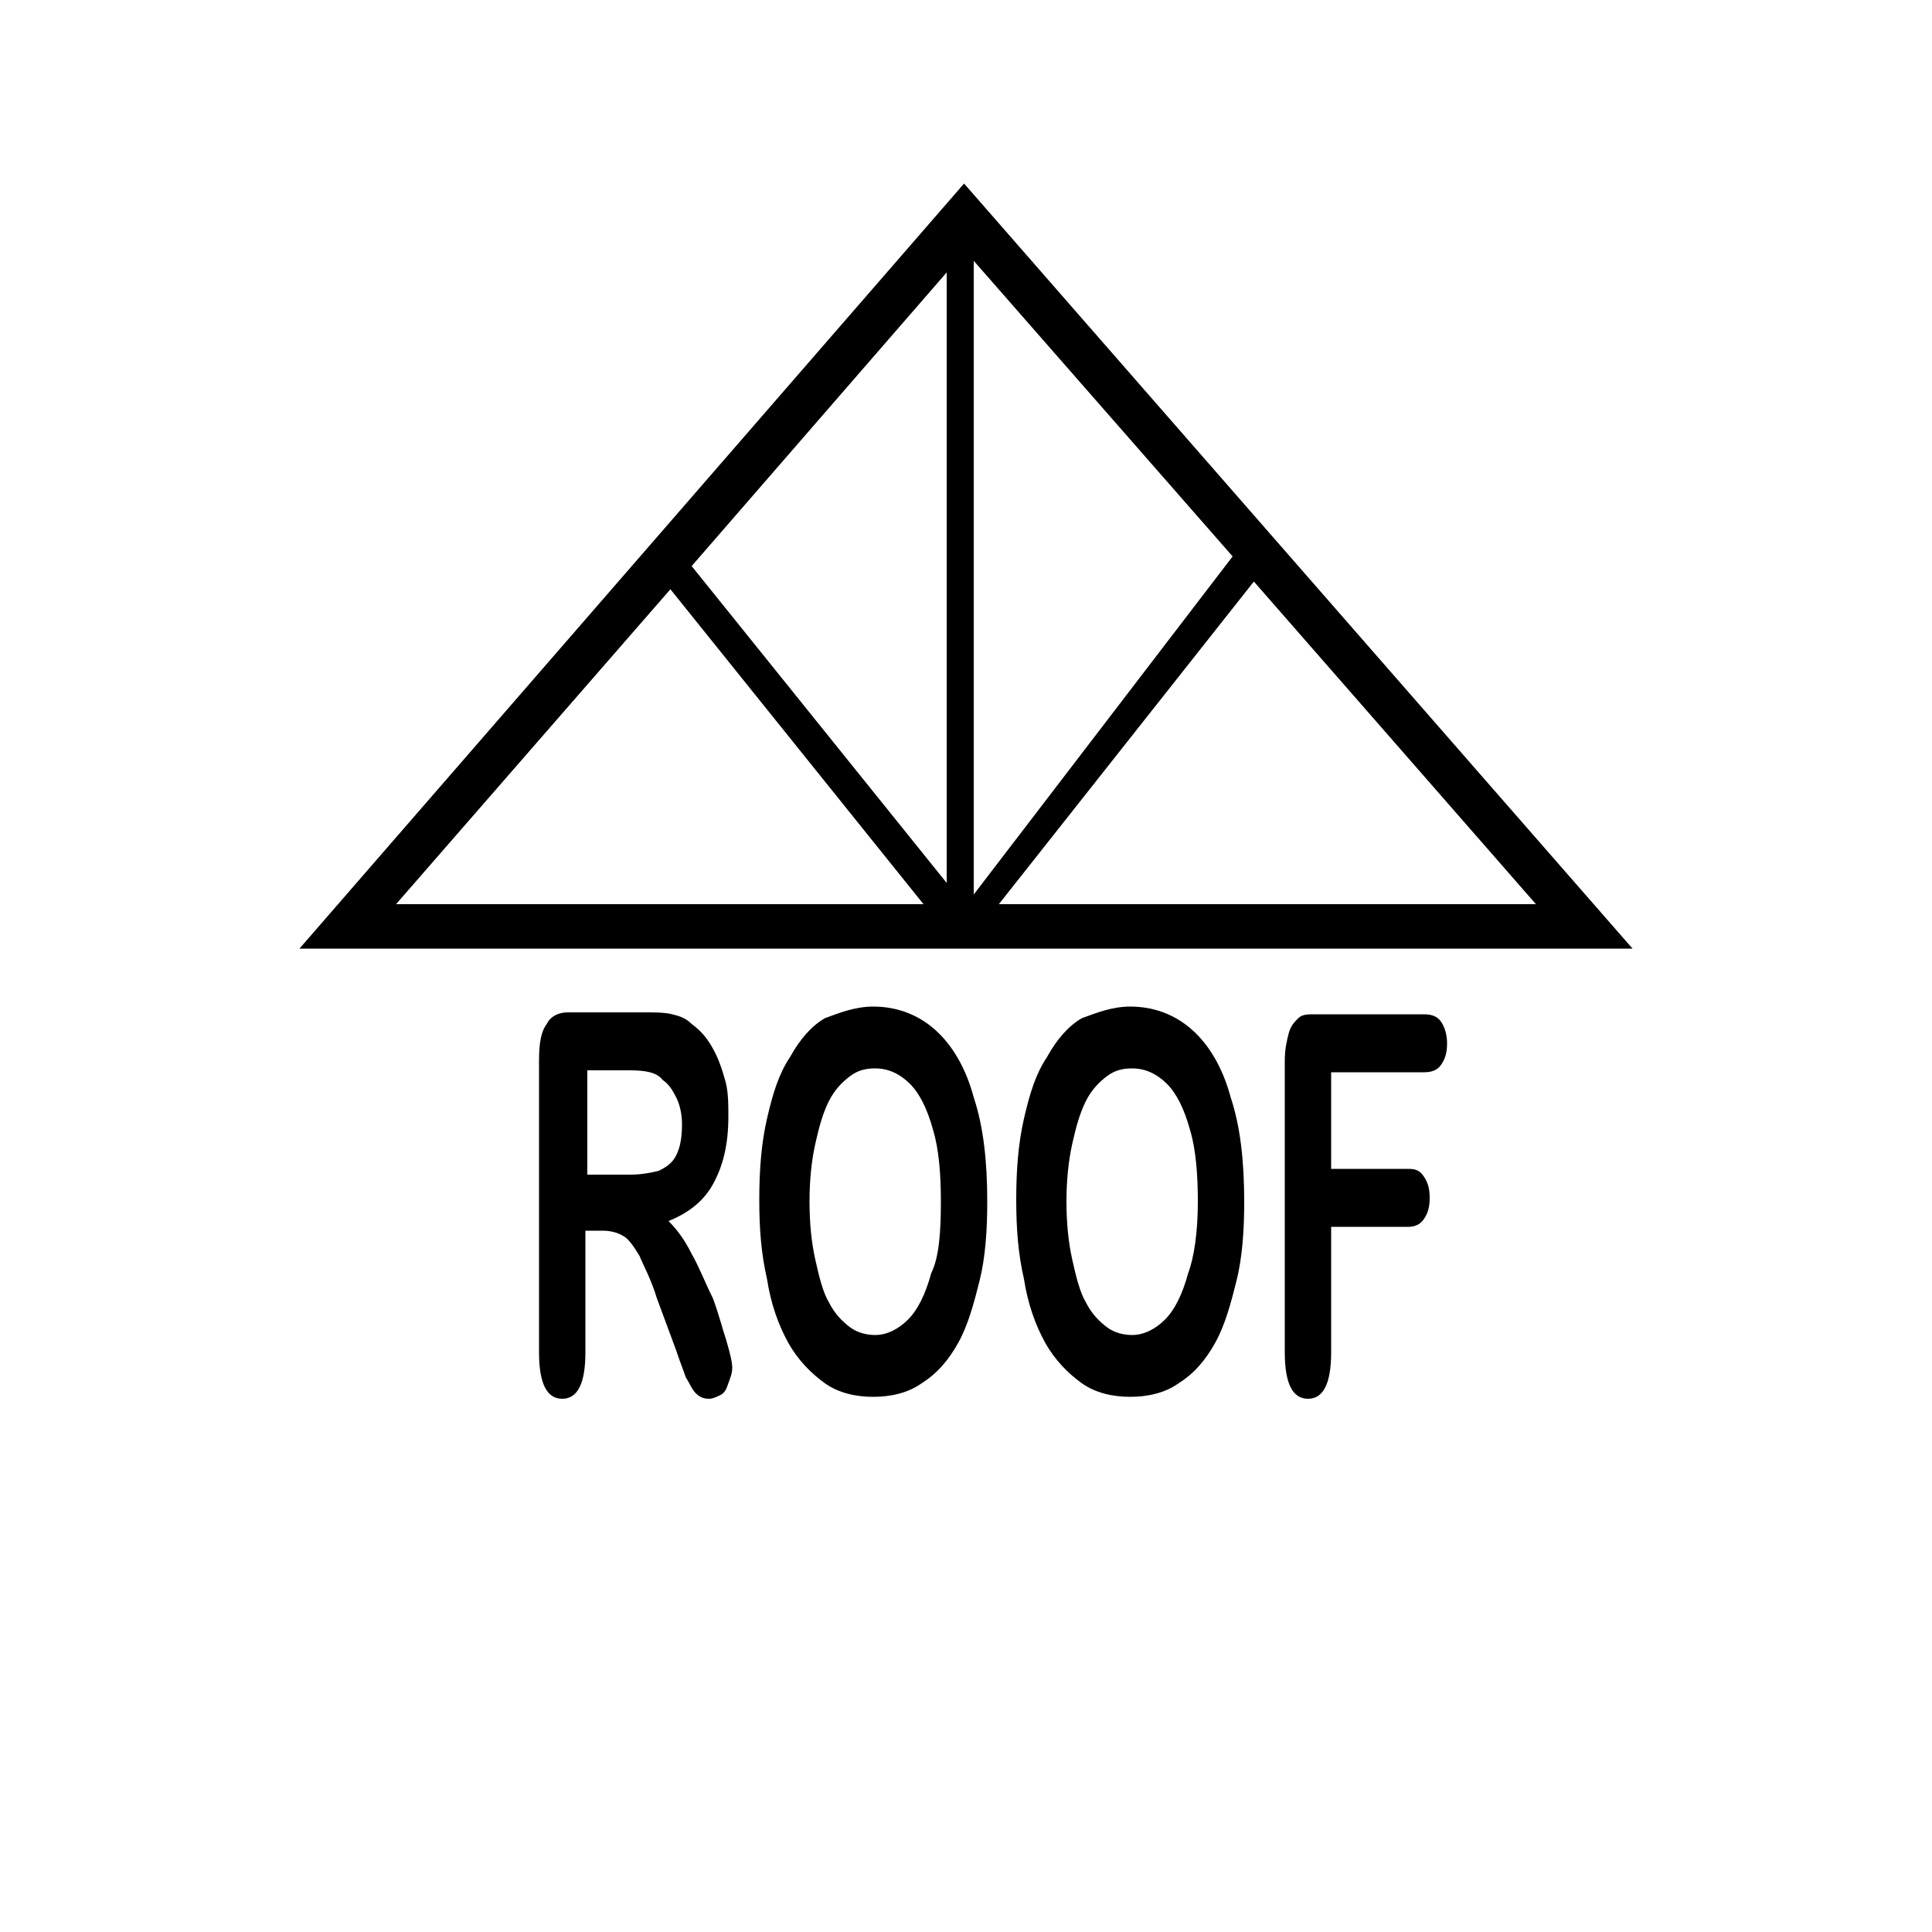 <?xml version="1.0" encoding="utf-8"?>
<!-- Generator: Adobe Illustrator 25.2.0, SVG Export Plug-In . SVG Version: 6.00 Build 0)  -->
<svg version="1.1" id="Layer_1" xmlns="http://www.w3.org/2000/svg" xmlns:xlink="http://www.w3.org/1999/xlink" x="0px" y="0px"
	 viewBox="0 0 100 100" style="enable-background:new 0 0 100 100;" xml:space="preserve">
<path d="M31.2,63.7h-0.9V70c0,0.8-0.1,1.4-0.3,1.8c-0.2,0.4-0.5,0.6-0.9,0.6c-0.4,0-0.7-0.2-0.9-0.6c-0.2-0.4-0.3-1-0.3-1.8V54.9
	c0-0.9,0.1-1.5,0.4-1.9c0.2-0.4,0.6-0.6,1.1-0.6h4c0.5,0,1,0,1.4,0.1c0.4,0.1,0.7,0.2,1,0.5c0.4,0.3,0.7,0.6,1,1.1
	c0.3,0.5,0.5,1,0.7,1.7c0.2,0.6,0.2,1.3,0.2,2c0,1.5-0.3,2.6-0.8,3.5c-0.5,0.9-1.3,1.5-2.3,1.9c0.4,0.4,0.8,0.9,1.2,1.7
	c0.4,0.7,0.7,1.5,1.1,2.3c0.3,0.8,0.5,1.6,0.7,2.2c0.2,0.7,0.3,1.1,0.3,1.4c0,0.3-0.1,0.5-0.2,0.8c-0.1,0.3-0.2,0.5-0.4,0.6
	c-0.2,0.1-0.4,0.2-0.6,0.2c-0.3,0-0.5-0.1-0.7-0.3c-0.2-0.2-0.3-0.5-0.5-0.8c-0.1-0.3-0.3-0.8-0.5-1.4l-1-2.7
	c-0.3-1-0.7-1.7-0.9-2.2c-0.3-0.5-0.6-0.9-0.8-1C32,63.8,31.6,63.7,31.2,63.7z M32.6,55.4h-2.2v5.4h2.2c0.6,0,1.1-0.1,1.5-0.2
	c0.4-0.2,0.7-0.4,0.9-0.8s0.3-0.9,0.3-1.6c0-0.5-0.1-1-0.3-1.4s-0.4-0.7-0.7-0.9C34,55.5,33.4,55.4,32.6,55.4z"/>
<path d="M45.2,52.1c1.2,0,2.3,0.4,3.2,1.2c0.9,0.8,1.6,2,2,3.5c0.5,1.5,0.7,3.3,0.7,5.4c0,1.5-0.1,2.9-0.4,4.1
	c-0.3,1.2-0.6,2.3-1.1,3.2c-0.5,0.9-1.1,1.6-1.9,2.1c-0.7,0.5-1.6,0.7-2.5,0.7c-0.9,0-1.8-0.2-2.5-0.7c-0.7-0.5-1.4-1.2-1.9-2.1
	c-0.5-0.9-0.9-2-1.1-3.3c-0.3-1.3-0.4-2.6-0.4-4.1c0-1.5,0.1-2.9,0.4-4.2c0.3-1.3,0.6-2.3,1.2-3.2c0.5-0.9,1.1-1.6,1.8-2
	C43.5,52.4,44.3,52.1,45.2,52.1z M48.7,62.2c0-1.4-0.1-2.7-0.4-3.7c-0.3-1.1-0.7-1.9-1.2-2.4c-0.5-0.5-1.1-0.8-1.8-0.8
	c-0.5,0-0.9,0.1-1.3,0.4s-0.8,0.7-1.1,1.3s-0.5,1.3-0.7,2.2c-0.2,0.9-0.3,1.9-0.3,3c0,1.1,0.1,2.1,0.3,3c0.2,0.9,0.4,1.7,0.7,2.2
	c0.3,0.6,0.7,1,1.1,1.3c0.4,0.3,0.9,0.4,1.3,0.4c0.6,0,1.2-0.3,1.7-0.8c0.5-0.5,0.9-1.3,1.2-2.4C48.6,65.1,48.7,63.8,48.7,62.2z"/>
<path d="M58.5,52.1c1.2,0,2.3,0.4,3.2,1.2c0.9,0.8,1.6,2,2,3.5c0.5,1.5,0.7,3.3,0.7,5.4c0,1.5-0.1,2.9-0.4,4.1
	c-0.3,1.2-0.6,2.3-1.1,3.2c-0.5,0.9-1.1,1.6-1.9,2.1c-0.7,0.5-1.6,0.7-2.5,0.7c-0.9,0-1.8-0.2-2.5-0.7c-0.7-0.5-1.4-1.2-1.9-2.1
	c-0.5-0.9-0.9-2-1.1-3.3c-0.3-1.3-0.4-2.6-0.4-4.1c0-1.5,0.1-2.9,0.4-4.2c0.3-1.3,0.6-2.3,1.2-3.2c0.5-0.9,1.1-1.6,1.8-2
	C56.8,52.4,57.6,52.1,58.5,52.1z M62,62.2c0-1.4-0.1-2.7-0.4-3.7c-0.3-1.1-0.7-1.9-1.2-2.4c-0.5-0.5-1.1-0.8-1.8-0.8
	c-0.5,0-0.9,0.1-1.3,0.4s-0.8,0.7-1.1,1.3s-0.5,1.3-0.7,2.2c-0.2,0.9-0.3,1.9-0.3,3c0,1.1,0.1,2.1,0.3,3c0.2,0.9,0.4,1.7,0.7,2.2
	c0.3,0.6,0.7,1,1.1,1.3c0.4,0.3,0.9,0.4,1.3,0.4c0.6,0,1.2-0.3,1.7-0.8c0.5-0.5,0.9-1.3,1.2-2.4C61.8,65.1,62,63.8,62,62.2z"/>
<path d="M73.7,55.5h-4.8v5h4c0.4,0,0.6,0.1,0.8,0.4c0.2,0.3,0.3,0.6,0.3,1.1c0,0.5-0.1,0.8-0.3,1.1s-0.5,0.4-0.8,0.4h-4V70
	c0,0.8-0.1,1.4-0.3,1.8s-0.5,0.6-0.9,0.6c-0.4,0-0.7-0.2-0.9-0.6s-0.3-1-0.3-1.8V54.9c0-0.6,0.1-1,0.2-1.4c0.1-0.4,0.3-0.6,0.5-0.8
	c0.2-0.2,0.5-0.2,0.8-0.2h5.7c0.4,0,0.7,0.1,0.9,0.4c0.2,0.3,0.3,0.7,0.3,1.1c0,0.5-0.1,0.8-0.3,1.1C74.4,55.4,74.1,55.5,73.7,55.5z
	"/>
<path d="M49.9,9.5L15.5,49.1h69L49.9,9.5z M49,45.7L35.8,29.3L49,14.1V45.7z M50.4,13.5l13.4,15.3L50.4,46.3V13.5z M64.9,30.1
	l14.6,16.7H51.7L64.9,30.1z M34.7,30.5l13.1,16.3H20.5L34.7,30.5z"/>
</svg>
